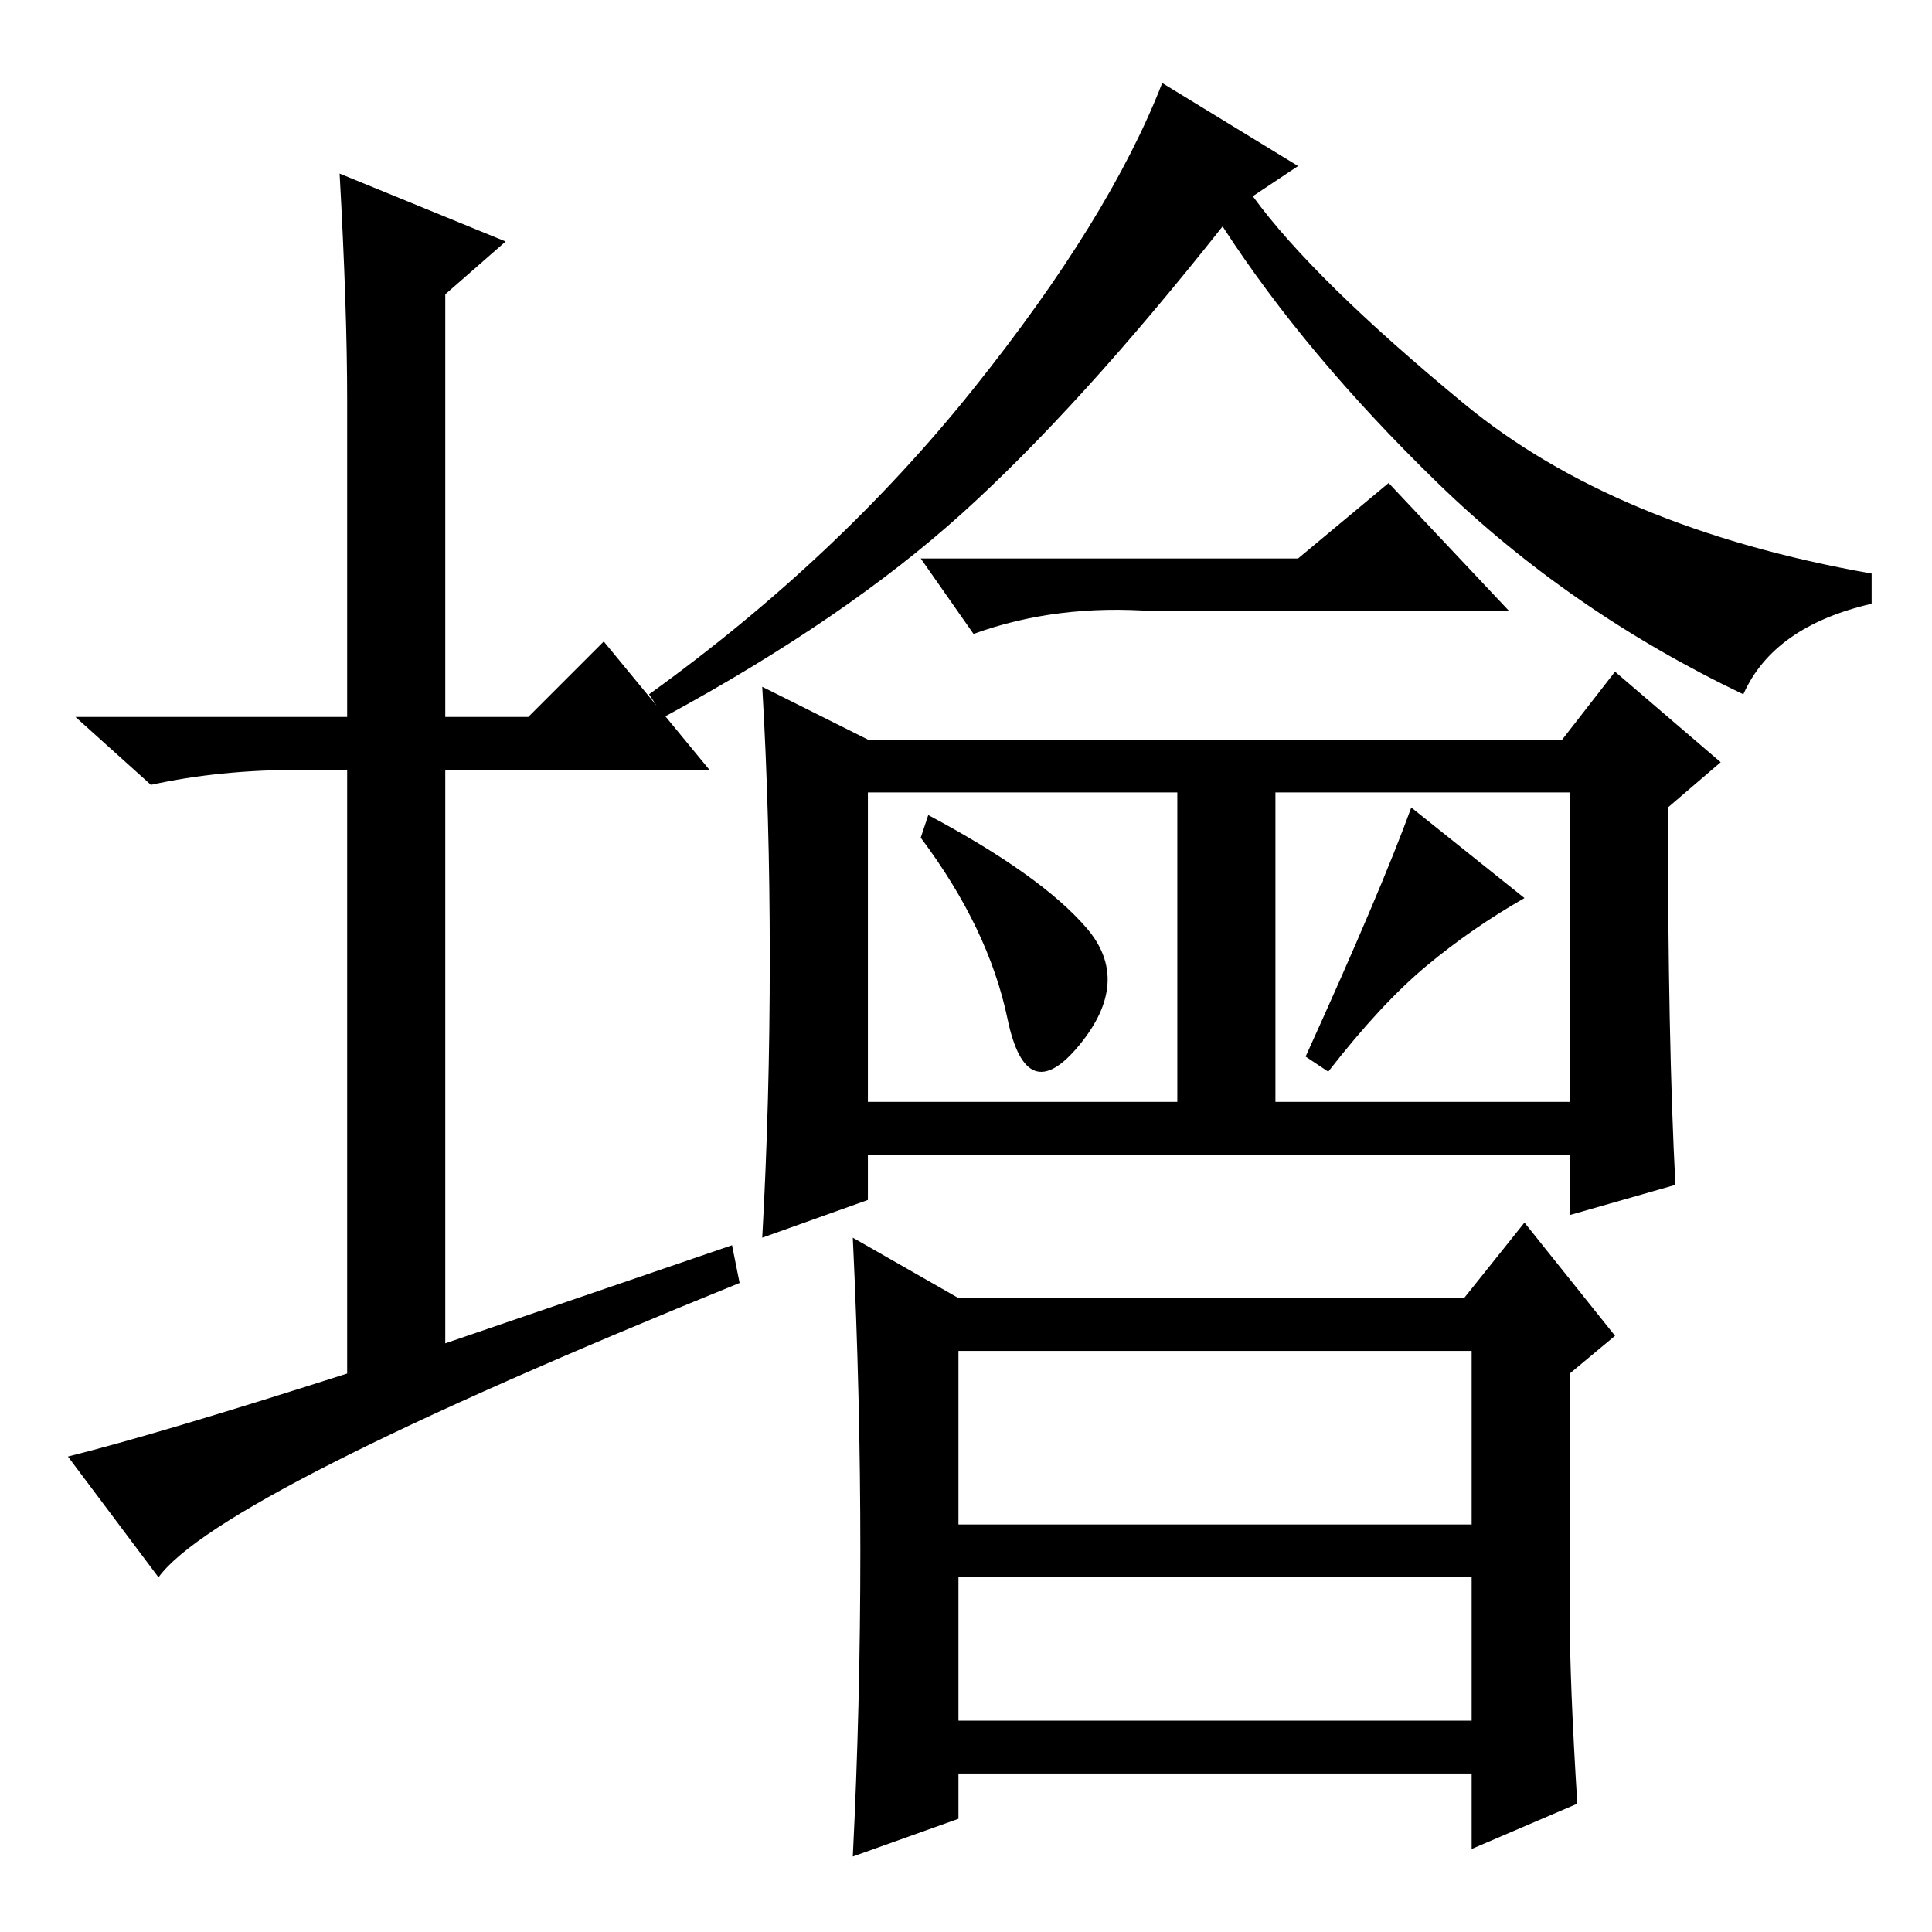<?xml version="1.0" standalone="no"?>
<!DOCTYPE svg PUBLIC "-//W3C//DTD SVG 1.1//EN" "http://www.w3.org/Graphics/SVG/1.1/DTD/svg11.dtd" >
<svg xmlns="http://www.w3.org/2000/svg" xmlns:xlink="http://www.w3.org/1999/xlink" version="1.1" viewBox="0 -36 256 256">
  <g transform="matrix(1 0 0 -1 0 220)">
   <path fill="currentColor"
d="M97 91l1 -5q-69 -28 -77 -39l-12 16q12 3 37 11v80h-6q-11 0 -20 -2l-10 9h36v42q0 12 -1 30l22 -9l-8 -7v-56h11l10 10l14 -17h-35v-76zM172 234l-6 -4q8 -11 28 -27.5t54 -22.5v-4q-13 -3 -17 -12q-23 11 -40.5 28t-28.5 34q-19 -24 -34.5 -38t-39.5 -27l-2 3
q25 18 43 40.5t25 40.5zM144 133q6 -7 -1 -15.5t-9.5 3.5t-11.5 24l1 3q15 -8 21 -15zM222 99l-14 -4v8h-93v-6l-14 -5q1 18 1 37t-1 36l14 -7h92l7 9l14 -12l-7 -6q0 -31 1 -50zM172 182l12 10l16 -17h-47q-13 1 -24 -3l-7 10h50zM115 110h41v41h-41v-41zM208 151h-39v-41
h39v41zM202 137q-7 -4 -13 -9t-13 -14l-3 2q10 22 14 33zM208 42q0 -9 1 -25l-14 -6v10h-68v-6l-14 -5q1 20 1 40.5t-1 41.5l14 -8h67l8 10l12 -15l-6 -5v-32zM195 77h-68v-23h68v23zM195 47h-68v-19h68v19z" />
  </g>

</svg>
